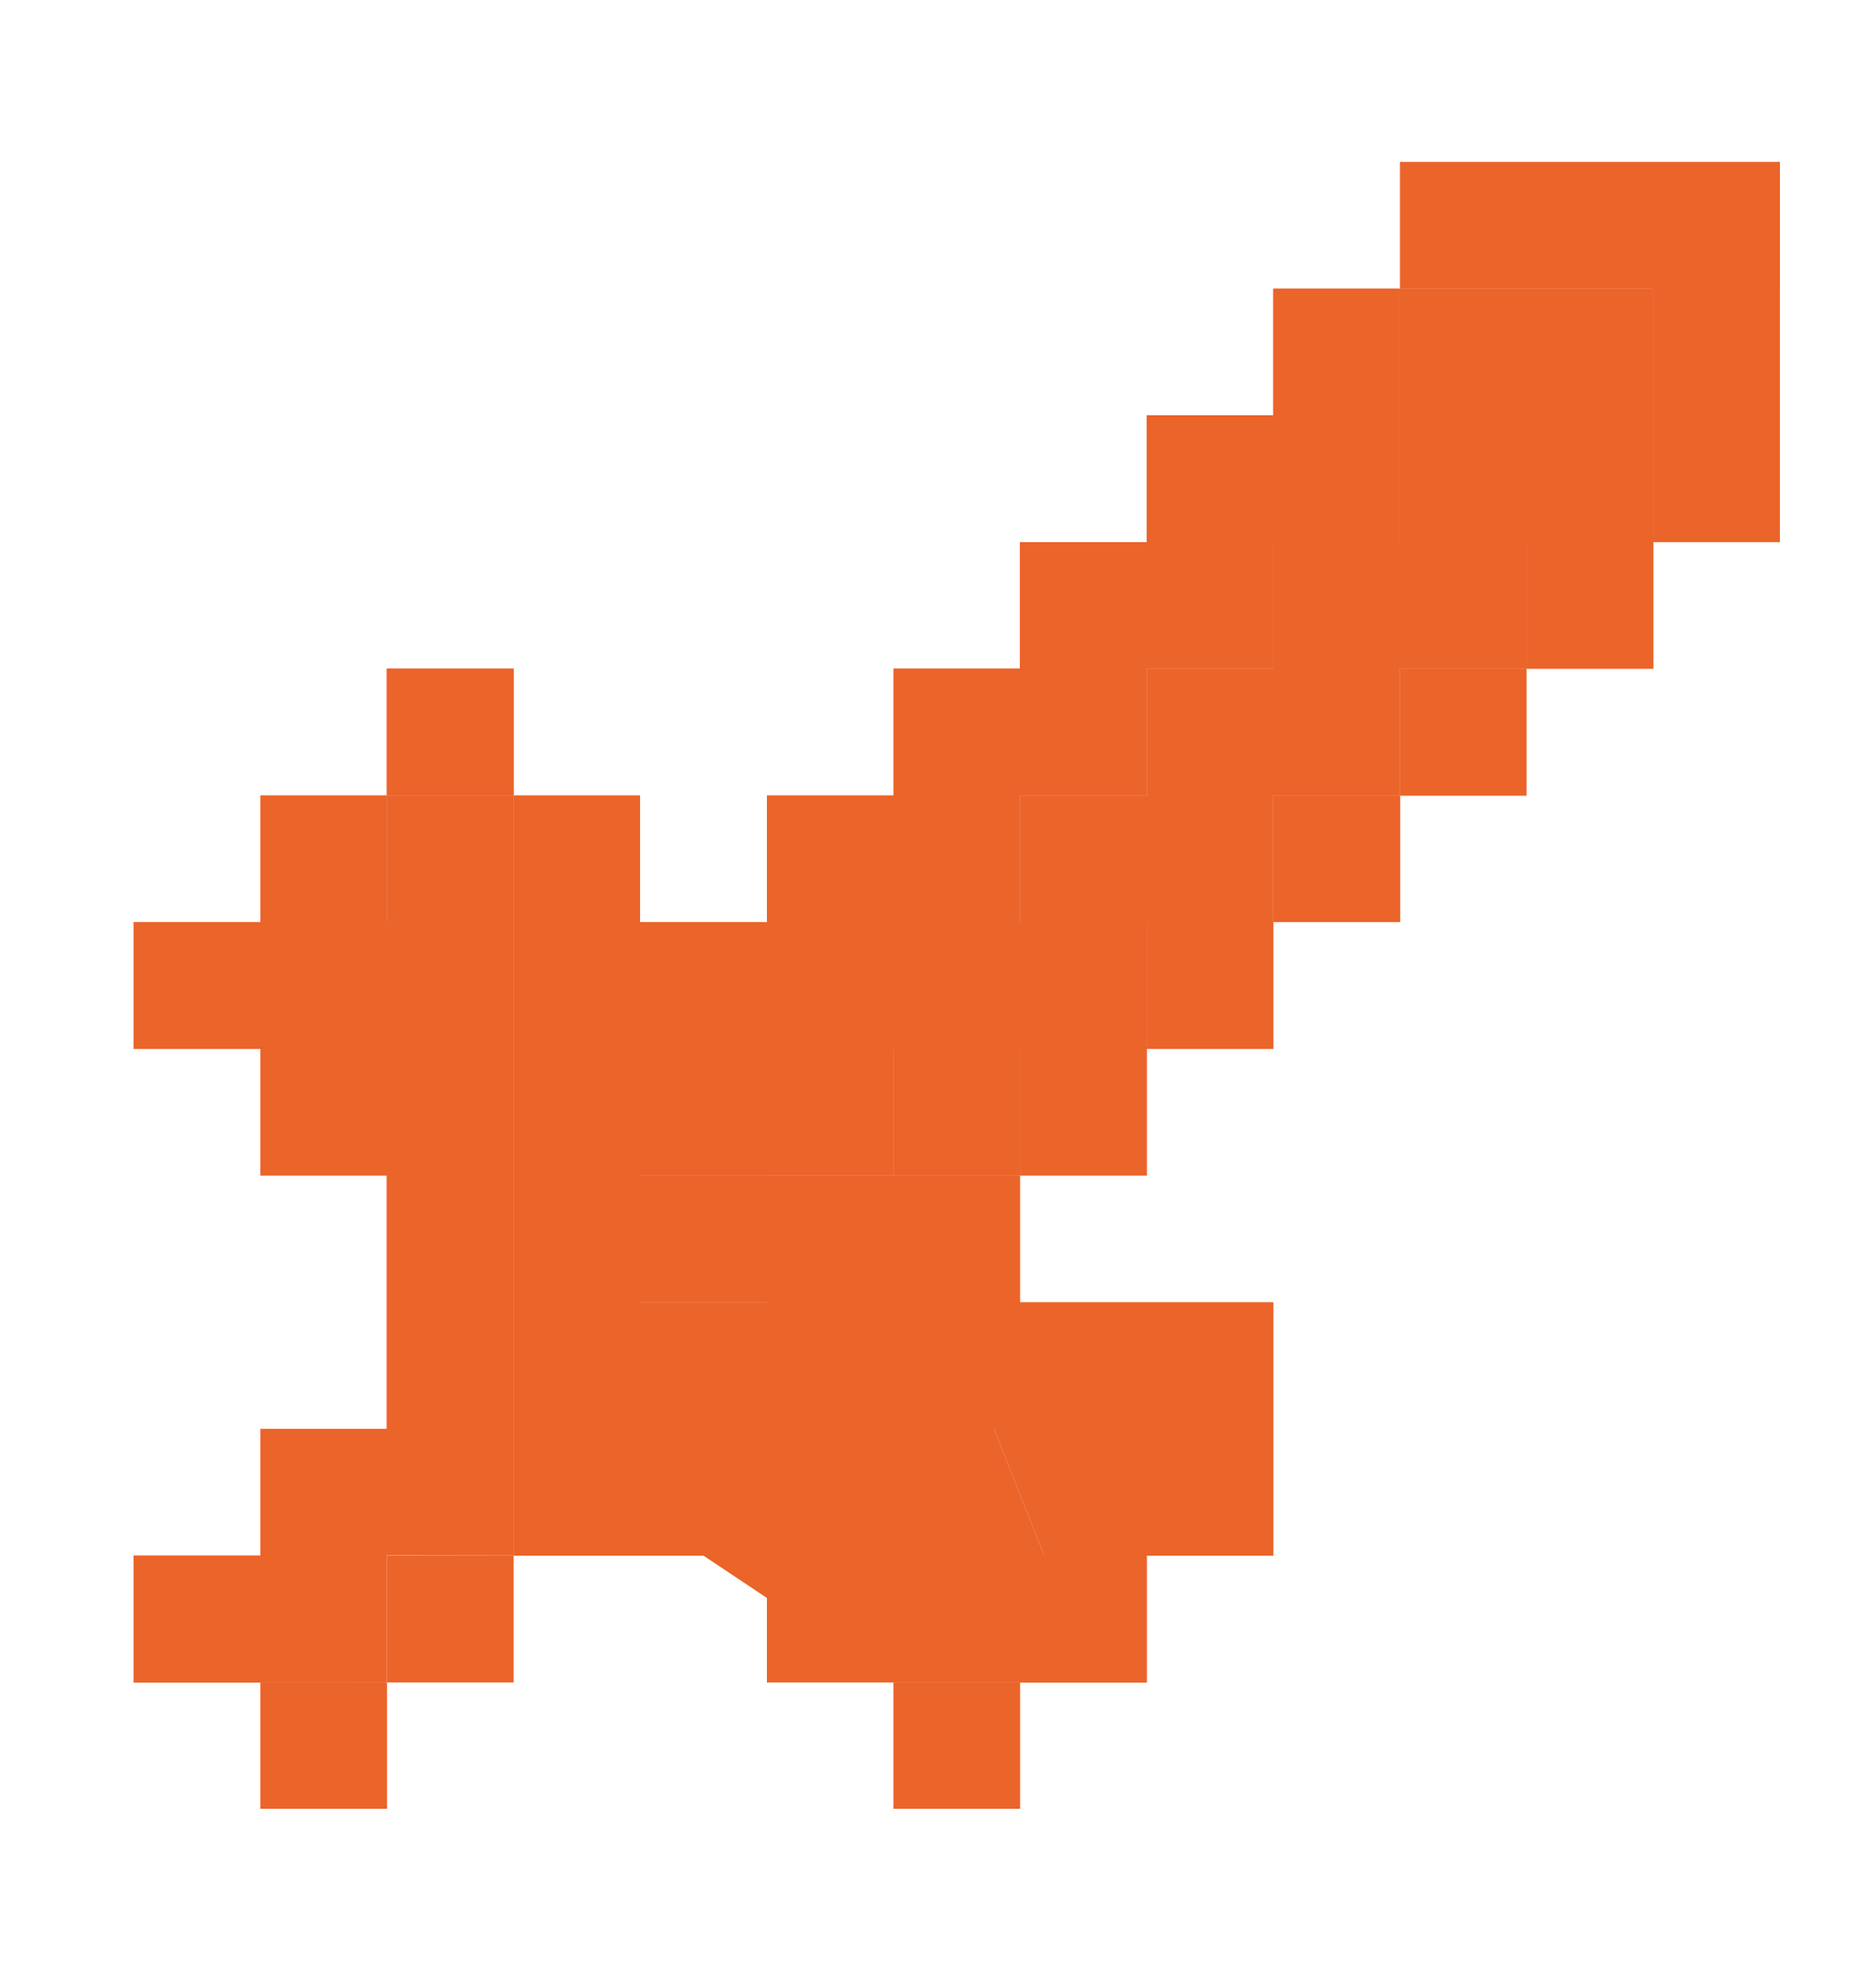 <svg width="20" height="21" viewBox="0 0 20 21" fill="none" xmlns="http://www.w3.org/2000/svg">
<path d="M9.524 11.176H8.176V12.524H9.524V11.176Z" fill="#EB642A"/>
<path d="M8.176 12.524H6.824V13.876H8.176L8.176 12.524Z" fill="#EB642A"/>
<path d="M10.874 9.824V8.476H12.226V7.124H13.574V5.776H14.926V3.076H13.574V4.424H12.226V5.776H10.874V7.124H9.526V8.476H8.176V9.824H10.874Z" fill="#EB642A"/>
<path d="M17.626 5.776H16.274V7.124H17.626V5.776Z" fill="#EB642A"/>
<path d="M14.926 1.726V3.076L17.626 3.076L17.626 5.776L18.974 5.776V3.076H18.976V1.726H14.926Z" fill="#EB642A"/>
<path d="M16.274 7.124H14.926V8.476H16.274L16.274 7.124Z" fill="#EB642A"/>
<path d="M14.926 8.476H13.574V9.824H14.926L14.926 8.476Z" fill="#EB642A"/>
<path d="M13.574 9.824H12.226V11.176H13.574L13.574 9.824Z" fill="#EB642A"/>
<path d="M12.226 16.574H10.874V17.926H12.226V16.574Z" fill="#EB642A"/>
<path d="M12.226 11.176L10.874 11.176V12.524H12.226L12.226 11.176Z" fill="#EB642A"/>
<path d="M10.874 17.924H9.526V19.272H10.874V17.924Z" fill="#EB642A"/>
<path d="M11.5 17.5L12.226 16.574L13.574 16.574V13.876H10.874L10.874 12.524H9.526L11.5 17.5Z" fill="#EB642A"/>
<path d="M9.526 17.924L5.476 15.224V16.574H8.176V17.924L9.526 17.924Z" fill="#EB642A"/>
<path d="M5.476 11.176L8.176 11.176V9.824L6.824 9.824V8.476H5.476V11.176Z" fill="#EB642A"/>
<path d="M5.476 11.176L2.776 11.176V12.524H4.124V15.224H5.476V11.176Z" fill="#EB642A"/>
<path d="M5.476 7.124H4.124V8.476H5.476L5.476 7.124Z" fill="#EB642A"/>
<path d="M4.124 17.924H2.776V19.272H4.124V17.924Z" fill="#EB642A"/>
<path d="M4.124 8.476H2.776V9.824H4.124L4.124 8.476Z" fill="#EB642A"/>
<path d="M2.776 16.574H1.424V17.926H2.776V16.574Z" fill="#EB642A"/>
<path d="M2.776 9.824H1.424V11.176L2.776 11.176V9.824Z" fill="#EB642A"/>
<path d="M5.476 8.476H4.124L4.124 9.824H2.776V11.176L5.476 11.176V8.476Z" fill="#EB642A"/>
<path d="M8.176 11.176H9.524V12.524H8.176L8.176 13.876H6.824V12.524H8.176V11.176L5.476 11.176V15.224L9.526 17.924H10.874L11.5 17.5L9.526 12.524H10.874V11.176L12.226 11.176V9.824H13.574V8.476H14.926V7.124H16.274V5.776H17.626L17.626 3.076L14.926 3.076V5.776H13.574V7.124H12.226V8.476H10.874V9.824H8.176V11.176Z" fill="#EB642A"/>
<path d="M9.524 11.176H8.176V12.524H9.524V11.176Z" fill="#EB642A"/>
<path d="M8.176 12.524H6.824V13.876H8.176L8.176 12.524Z" fill="#EB642A"/>
<path d="M10.874 9.824V8.476H12.226V7.124H13.574V5.776H14.926V3.076H13.574V4.424H12.226V5.776H10.874V7.124H9.526V8.476H8.176V9.824H10.874Z" fill="#EB642A"/>
<path d="M17.626 5.776H16.274V7.124H17.626V5.776Z" fill="#EB642A"/>
<path d="M14.926 1.726V3.076L17.626 3.076L17.626 5.776L18.974 5.776V3.076H18.976V1.726H14.926Z" fill="#EB642A"/>
<path d="M16.274 7.124H14.926V8.476H16.274L16.274 7.124Z" fill="#EB642A"/>
<path d="M14.926 8.476H13.574V9.824H14.926L14.926 8.476Z" fill="#EB642A"/>
<path d="M13.574 9.824H12.226V11.176H13.574L13.574 9.824Z" fill="#EB642A"/>
<path d="M12.226 16.574H10.874V17.926H12.226V16.574Z" fill="#EB642A"/>
<path d="M12.226 11.176L10.874 11.176V12.524H12.226L12.226 11.176Z" fill="#EB642A"/>
<path d="M10.874 17.924H9.526V19.272H10.874V17.924Z" fill="#EB642A"/>
<path d="M9.526 15.224H12.226L12.226 16.574L13.574 16.574V13.876H10.874L10.874 12.524H9.526V15.224Z" fill="#EB642A"/>
<path d="M9.526 15.224H5.476V16.574H8.176V17.924L9.526 17.924V15.224Z" fill="#EB642A"/>
<path d="M5.476 11.176L8.176 11.176V9.824L6.824 9.824V8.476H5.476V11.176Z" fill="#EB642A"/>
<path d="M5.476 16.574L4.124 16.574V17.926H5.476L5.476 16.574Z" fill="#EB642A"/>
<path d="M5.476 11.176L2.776 11.176V12.524H4.124V15.224H5.476V11.176Z" fill="#EB642A"/>
<path d="M5.476 7.124H4.124V8.476H5.476L5.476 7.124Z" fill="#EB642A"/>
<path d="M4.124 17.924H2.776V19.272H4.124V17.924Z" fill="#EB642A"/>
<path d="M4.124 15.224H2.776V16.572L2.776 17.926L4.124 17.924V16.572L5.476 16.574V15.224H4.124Z" fill="#EB642A"/>
<path d="M4.124 8.476H2.776V9.824H4.124L4.124 8.476Z" fill="#EB642A"/>
<path d="M2.776 16.574H1.424V17.926H2.776V16.574Z" fill="#EB642A"/>
<path d="M2.776 9.824H1.424V11.176L2.776 11.176V9.824Z" fill="#EB642A"/>
</svg>
